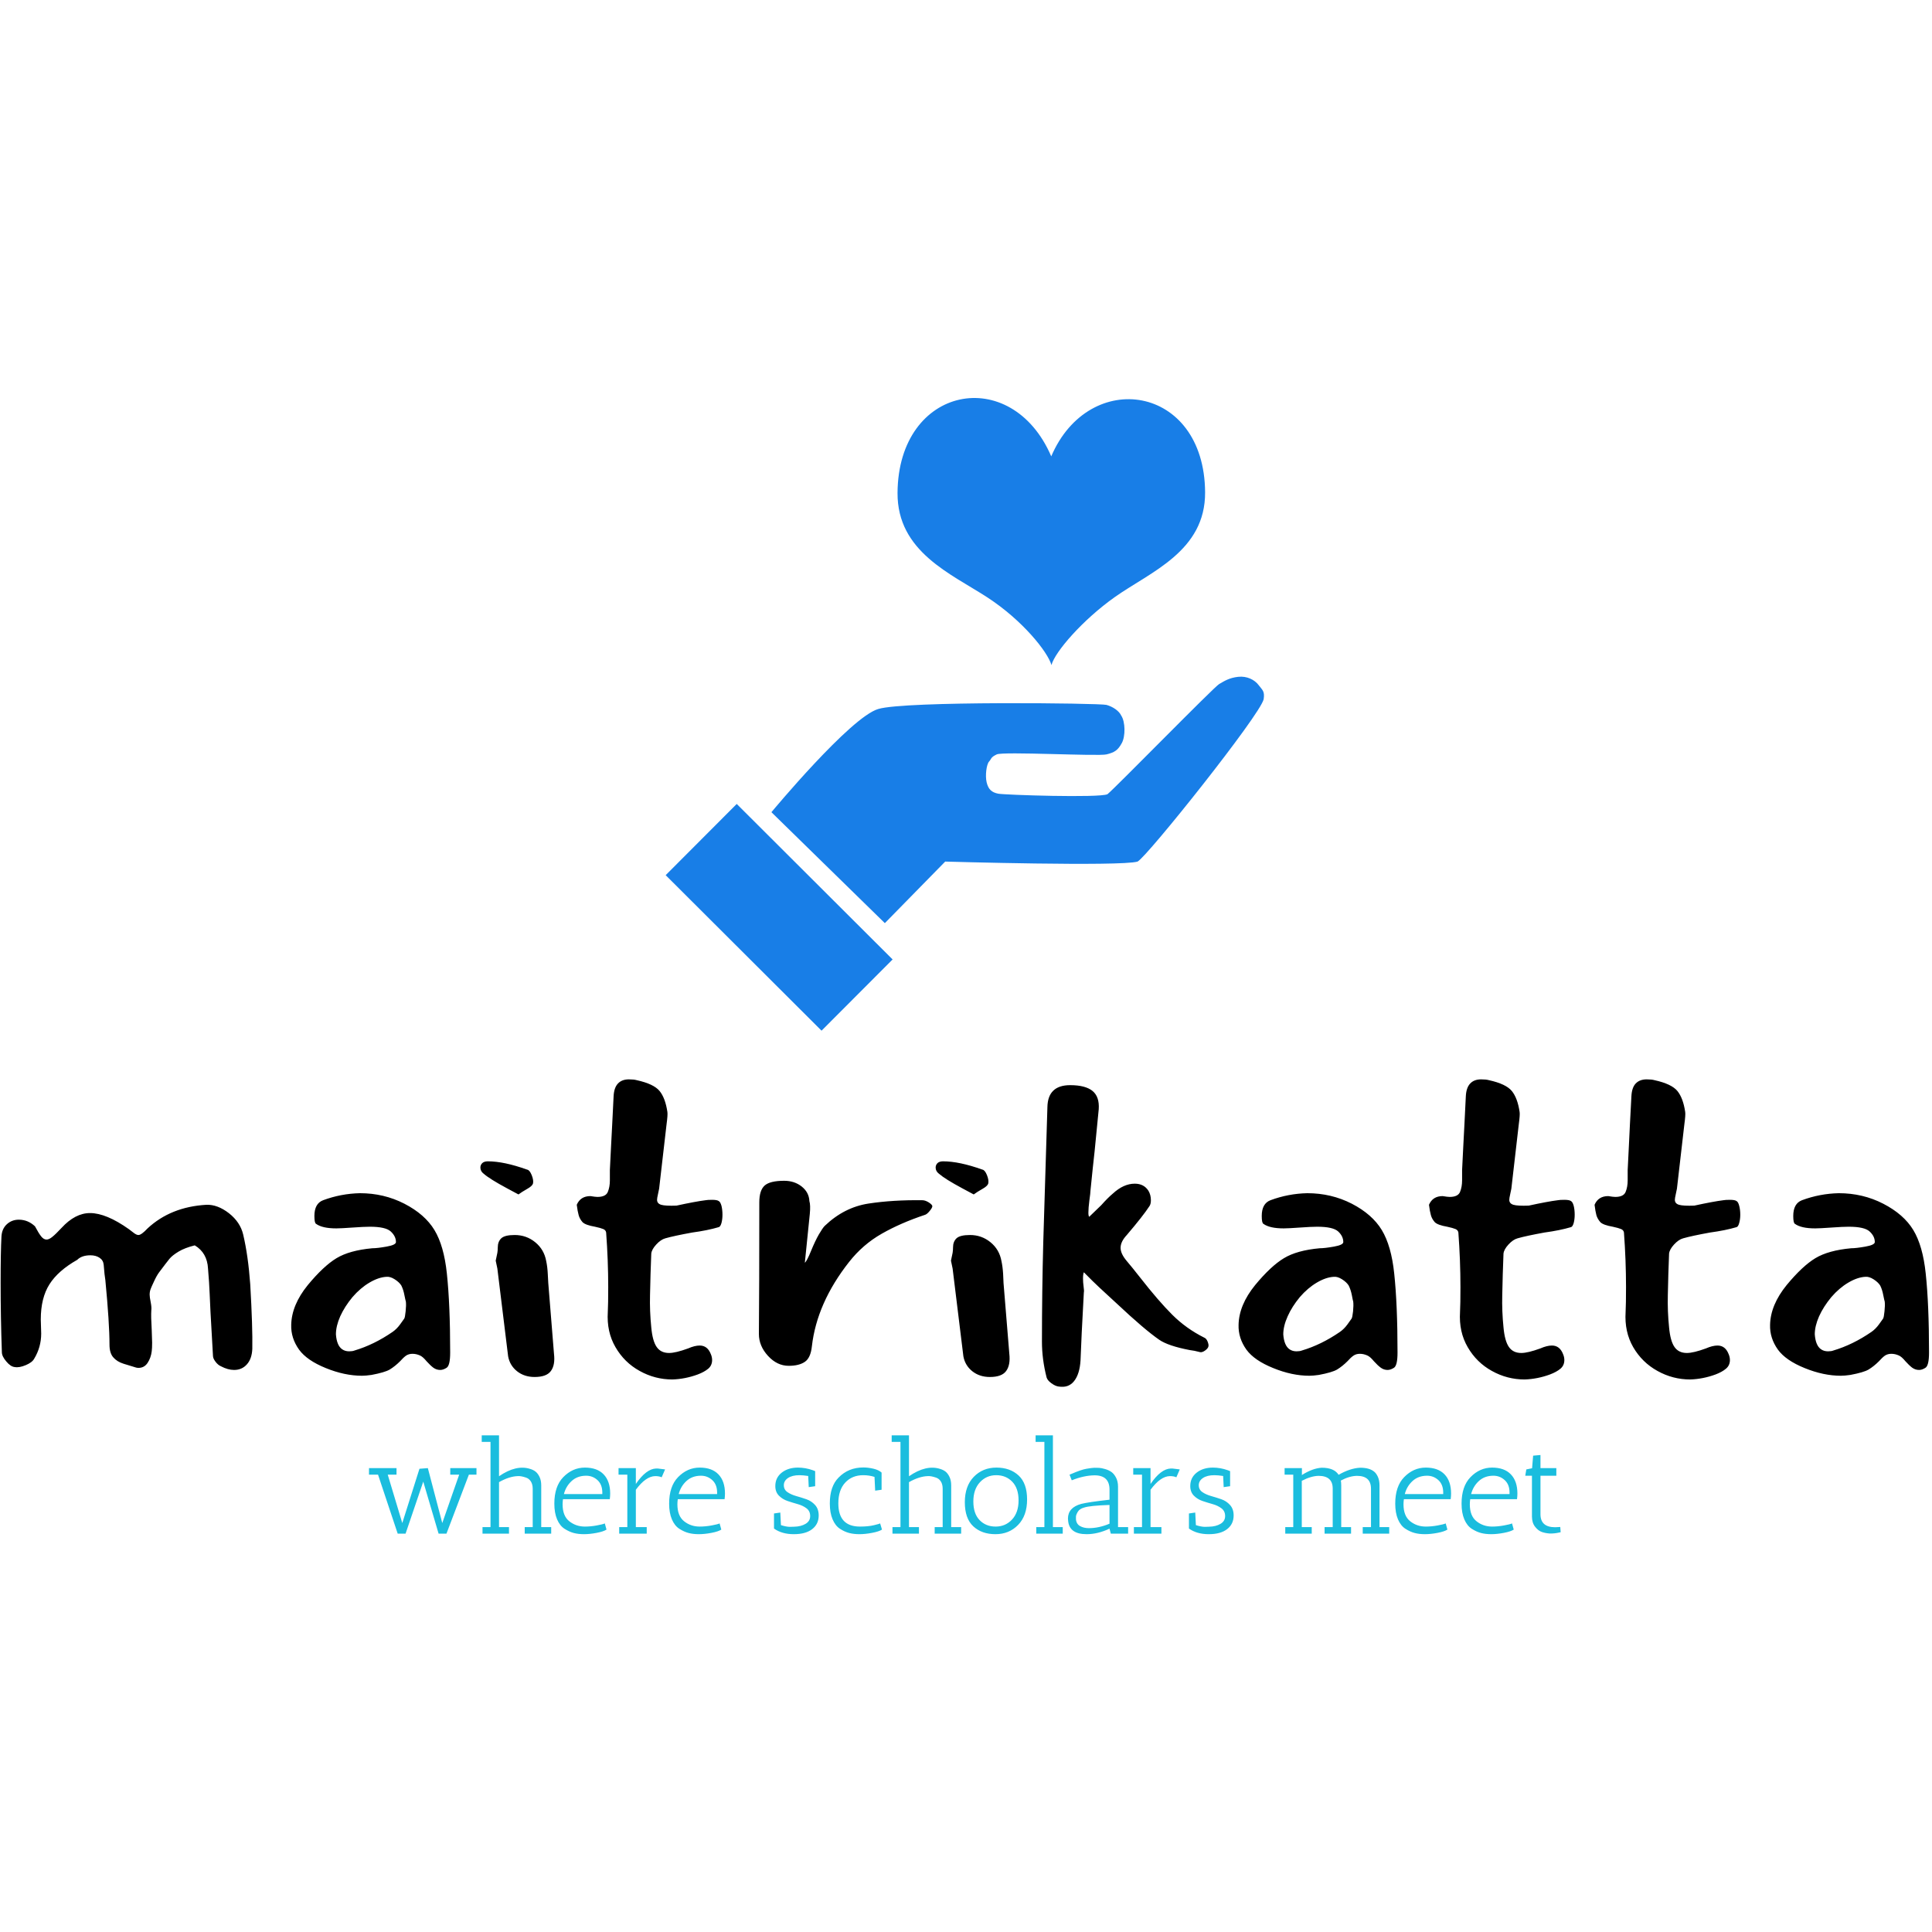 <svg  version="1.1"  width="80" height="80" viewBox="0 0 1000 588"><g transform="matrix(1,0,0,1,-0.606,0.044)"><svg viewBox="0 0 396 233" data-background-color="#ffffff" preserveAspectRatio="xMidYMid meet" height="588" width="1000" ><g id="tight-bounds" transform="matrix(1,0,0,1,0.24,-0.017)"><svg viewBox="0 0 395.52 233.035" height="233.035" width="395.52"><g><svg viewBox="0 0 395.52 233.035" height="233.035" width="395.52"><g><svg viewBox="0 0 395.52 233.035" height="233.035" width="395.52"><g><svg viewBox="0 0 395.52 233.035" height="233.035" width="395.52"><g transform="matrix(1,0,0,1,0,139.139)"><svg viewBox="0 0 395.52 93.896" height="93.896" width="395.52"><g><svg viewBox="0 0 395.52 93.896" height="93.896" width="395.52"><g><svg viewBox="0 0 395.52 64.249" height="64.249" width="395.52"><g transform="matrix(1,0,0,1,0,0)"><svg width="395.52" viewBox="2.5 -35.9 232.93 37.117" height="64.249" data-palette-color="#000000"><g class="undefined-text-0" data-fill-palette-color="primary" id="text-0"><path d="M27.55-13.05Q27.45-14.95 25.95-15.85L25.95-15.85Q24.75-15.55 24-15.1 23.25-14.65 22.9-14.23 22.55-13.8 21.65-12.6L21.65-12.6Q21.35-12.2 21.03-11.5 20.7-10.8 20.65-10.65L20.65-10.65Q20.5-10.3 20.5-9.9L20.5-9.9Q20.5-9.6 20.63-8.97 20.75-8.35 20.7-8L20.7-8Q20.65-7.25 20.75-5.65L20.75-5.65 20.8-4.1Q20.8-3.4 20.75-3.05L20.75-3.05Q20.65-2.25 20.25-1.65 19.85-1.05 19.15-1.05L19.15-1.05Q18.9-1.05 18.5-1.2L18.5-1.2Q18.15-1.3 17.35-1.55 16.55-1.8 16.1-2.33 15.65-2.85 15.65-3.85L15.65-3.85Q15.65-6.45 15.15-11.65L15.15-11.65Q15.05-12.2 14.95-13.5L14.95-13.5Q14.9-14.05 14.45-14.35 14-14.65 13.35-14.65L13.35-14.65Q12.3-14.65 11.75-14.1L11.75-14.1Q9.45-12.8 8.4-11.15 7.35-9.5 7.35-6.9L7.35-6.9 7.4-5.2Q7.4-3.55 6.55-2.15L6.55-2.15Q6.3-1.7 5.53-1.38 4.75-1.05 4.2-1.15L4.2-1.15Q3.7-1.2 3.18-1.83 2.65-2.45 2.65-2.95L2.65-2.95Q2.5-7.15 2.5-11.3L2.5-11.3Q2.5-15.05 2.6-16.9L2.6-16.9Q2.65-17.85 3.25-18.4 3.85-18.95 4.7-18.95L4.7-18.95Q5.8-18.95 6.65-18.15L6.65-18.15Q7.1-17.3 7.4-16.93 7.7-16.55 8.05-16.55L8.05-16.55Q8.35-16.55 8.75-16.88 9.15-17.2 9.85-17.95L9.85-17.95Q11.5-19.75 13.3-19.75L13.3-19.75Q15.25-19.75 18-17.8L18-17.8Q18.2-17.65 18.55-17.38 18.9-17.1 19.15-17.1L19.15-17.1Q19.5-17.1 20.25-17.9L20.25-17.9Q23.05-20.5 27.35-20.75L27.35-20.75Q28.7-20.8 30.08-19.73 31.45-18.65 31.8-17.15L31.8-17.15Q32.4-14.6 32.65-11.15L32.65-11.15Q32.95-5.95 32.9-3.35L32.9-3.35Q32.85-2.15 32.25-1.48 31.65-0.8 30.7-0.8L30.7-0.8Q29.95-0.8 29.1-1.25L29.1-1.25Q28.75-1.4 28.45-1.8 28.15-2.2 28.15-2.5L28.15-2.5 27.85-7.8Q27.8-8.65 27.75-9.98 27.7-11.3 27.55-13.05L27.55-13.05ZM53.15-2.55Q52.7-2.75 52.25-2.75L52.25-2.75Q51.8-2.75 51.47-2.53 51.15-2.3 50.75-1.85L50.75-1.85Q50.15-1.25 49.5-0.85L49.5-0.85Q48.9-0.5 47.3-0.2L47.3-0.2Q46.6-0.1 46.15-0.1L46.15-0.1Q44.05-0.1 41.77-1.03 39.5-1.95 38.55-3.25L38.55-3.25Q37.55-4.65 37.6-6.25L37.6-6.25Q37.65-8.65 39.6-11.05L39.6-11.05Q41.5-13.35 43.07-14.3 44.65-15.25 47.4-15.5L47.4-15.5Q48-15.5 49.12-15.7 50.25-15.9 50.25-16.25L50.25-16.25Q50.25-16.95 49.62-17.53 49-18.1 47.1-18.1L47.1-18.1Q46.4-18.1 45-18L45-18Q43.6-17.9 43.05-17.9L43.05-17.9Q41.35-17.9 40.6-18.45L40.6-18.45Q40.4-18.55 40.4-19.4L40.4-19.4Q40.4-20.9 41.45-21.3L41.45-21.3Q43.6-22.1 45.9-22.15L45.9-22.15Q48.8-22.15 51.27-20.88 53.75-19.6 54.9-17.7L54.9-17.7Q56.05-15.8 56.4-12.45L56.4-12.45Q56.8-8.7 56.8-2.9L56.8-2.9Q56.8-1.3 56.35-1.05L56.35-1.05Q55.95-0.8 55.6-0.8L55.6-0.8Q55.15-0.8 54.77-1.07 54.4-1.35 53.95-1.85L53.95-1.85Q53.5-2.4 53.15-2.55L53.15-2.55ZM45.25-3.15Q47.6-3.85 49.85-5.4L49.85-5.4Q50.35-5.75 50.75-6.3 51.15-6.85 51.25-7L51.25-7Q51.35-7.15 51.42-7.88 51.5-8.6 51.45-9.05L51.45-9.05Q51.4-9.2 51.27-9.85 51.15-10.5 50.9-11L50.9-11Q50.65-11.4 50.1-11.75 49.55-12.1 49.1-12.05L49.1-12.05Q48.15-12 47.05-11.35 45.95-10.7 45-9.6L45-9.6Q44.05-8.45 43.52-7.28 43-6.1 43-5.1L43-5.1Q43.1-3.75 43.75-3.3L43.75-3.3Q44.1-3.05 44.6-3.05L44.6-3.05Q45-3.05 45.25-3.15L45.25-3.15ZM66.8-23.3Q66.7-23 66.07-22.65 65.45-22.3 65.05-22L65.05-22 63.65-22.75Q61.6-23.85 60.85-24.5L60.85-24.5Q60.45-24.8 60.45-25.25L60.45-25.25Q60.45-25.55 60.67-25.78 60.9-26 61.35-26L61.35-26Q63.3-26 66.09-25L66.09-25Q66.4-24.95 66.65-24.33 66.9-23.7 66.8-23.3L66.8-23.3ZM62.3-14Q62.45-14.65 62.5-14.95 62.55-15.25 62.55-15.6L62.55-15.6Q62.55-16.3 62.97-16.7 63.4-17.1 64.59-17.1L64.59-17.1Q66-17.1 67.07-16.23 68.15-15.35 68.4-13.95L68.4-13.95Q68.55-13.25 68.59-12.4 68.65-11.55 68.65-11.3L68.65-11.3 69.34-2.75Q69.5-1.4 68.97-0.68 68.45 0.05 67 0.05L67 0.05Q65.75 0.05 64.87-0.65 64-1.35 63.8-2.45L63.8-2.45 62.5-13.05 62.3-14ZM72.79-18.65Q72.44-19.05 72.32-19.5 72.19-19.95 72.09-20.75L72.09-20.75Q72.54-21.8 73.74-21.8L73.74-21.8Q74.34-21.7 74.59-21.7L74.59-21.7Q75.59-21.7 75.84-22.3 76.09-22.9 76.09-23.7 76.09-24.5 76.09-24.95L76.09-24.95 76.24-27.95Q76.29-28.95 76.37-30.43 76.44-31.9 76.54-33.85L76.54-33.85Q76.59-34.9 77.07-35.4 77.54-35.9 78.39-35.9L78.39-35.9Q78.99-35.9 79.34-35.8L79.34-35.8Q81.39-35.35 82.09-34.5 82.79-33.65 83.04-31.95L83.04-31.95Q83.09-31.6 82.94-30.5L82.94-30.5 82.04-22.7Q81.99-22.4 81.89-21.98 81.79-21.55 81.79-21.35L81.79-21.35Q81.79-20.9 82.29-20.75 82.79-20.6 84.14-20.65L84.14-20.65Q86.44-21.15 87.64-21.3L87.64-21.3Q87.89-21.35 88.44-21.35L88.44-21.35Q89.04-21.35 89.24-21.2L89.24-21.2Q89.44-21.1 89.57-20.63 89.69-20.15 89.69-19.55L89.69-19.55Q89.69-19 89.57-18.55 89.44-18.1 89.24-18.05L89.24-18.05Q87.89-17.65 86.04-17.4L86.04-17.4Q83.84-17 82.79-16.7L82.79-16.7Q82.24-16.55 81.69-15.95 81.14-15.35 81.09-14.85L81.09-14.85Q80.99-12.4 80.94-9.85L80.94-9.85Q80.89-7.9 81.09-5.95L81.09-5.95Q81.24-4.3 81.74-3.58 82.24-2.85 83.24-2.85L83.24-2.85Q84.04-2.85 85.54-3.4L85.54-3.4Q86.34-3.75 86.94-3.75L86.94-3.75Q87.89-3.75 88.29-2.7L88.29-2.7Q88.44-2.35 88.44-2L88.44-2Q88.44-1.35 87.97-0.95 87.49-0.55 86.69-0.25L86.69-0.25Q85.19 0.3 83.64 0.35L83.64 0.35Q81.54 0.35 79.69-0.68 77.84-1.7 76.77-3.55 75.69-5.4 75.84-7.8L75.84-7.8Q75.89-8.75 75.89-10.8L75.89-10.8Q75.89-14.05 75.64-17.4L75.64-17.4Q75.59-17.7 75.29-17.82 74.99-17.95 74.29-18.1L74.29-18.1Q73.14-18.3 72.79-18.65L72.79-18.65ZM100.19-21.2Q100.34-20.7 100.24-19.65L100.24-19.65 99.64-13.75Q99.89-13.95 100.39-15.18 100.89-16.4 101.34-17.18 101.79-17.95 102.04-18.2L102.04-18.2Q104.39-20.45 107.34-20.9 110.29-21.35 113.84-21.3L113.84-21.3Q114.19-21.3 114.62-21.03 115.04-20.75 115.04-20.58 115.04-20.4 114.74-20.03 114.44-19.65 114.19-19.55L114.19-19.55Q111.19-18.55 108.92-17.25 106.64-15.95 104.99-13.85L104.99-13.85Q101.09-8.9 100.49-3.65L100.49-3.65Q100.34-2.25 99.64-1.78 98.94-1.3 97.69-1.3L97.69-1.3Q96.29-1.3 95.19-2.5 94.09-3.7 94.09-5.15L94.09-5.15Q94.14-10.45 94.14-21.05L94.14-21.05Q94.14-22.5 94.79-23.08 95.44-23.65 97.14-23.65L97.14-23.65Q98.39-23.65 99.27-22.95 100.14-22.25 100.19-21.2L100.19-21.2ZM121.79-23.3Q121.69-23 121.06-22.65 120.44-22.3 120.04-22L120.04-22 118.64-22.75Q116.59-23.85 115.84-24.5L115.84-24.5Q115.44-24.8 115.44-25.25L115.44-25.25Q115.44-25.55 115.66-25.78 115.89-26 116.34-26L116.34-26Q118.29-26 121.09-25L121.09-25Q121.39-24.95 121.64-24.33 121.89-23.7 121.79-23.3L121.79-23.3ZM117.29-14Q117.44-14.65 117.49-14.95 117.54-15.25 117.54-15.6L117.54-15.6Q117.54-16.3 117.96-16.7 118.39-17.1 119.59-17.1L119.59-17.1Q120.99-17.1 122.06-16.23 123.14-15.35 123.39-13.95L123.39-13.95Q123.54-13.25 123.59-12.4 123.64-11.55 123.64-11.3L123.64-11.3 124.34-2.75Q124.49-1.4 123.96-0.68 123.44 0.05 121.99 0.05L121.99 0.05Q120.74 0.05 119.86-0.65 118.99-1.35 118.79-2.45L118.79-2.45 117.49-13.05 117.29-14ZM134.14-22.45Q134.14-22.2 134.01-21.28 133.89-20.35 133.89-19.8L133.89-19.8Q133.89-19.4 133.99-19.3L133.99-19.3 135.44-20.7Q136.24-21.6 136.84-22.1L136.84-22.1Q138.14-23.3 139.49-23.3L139.49-23.3Q140.59-23.3 141.14-22.45L141.14-22.45Q141.44-21.95 141.44-21.3L141.44-21.3Q141.44-20.8 141.24-20.55L141.24-20.55Q140.49-19.4 138.53-17.1L138.53-17.1Q137.78-16.3 137.78-15.55L137.78-15.55Q137.78-14.85 138.49-14L138.49-14Q139.09-13.3 140.19-11.9L140.19-11.9Q142.34-9.15 144.01-7.48 145.69-5.8 147.89-4.7L147.89-4.7Q148.14-4.6 148.29-4.23 148.44-3.85 148.39-3.65L148.39-3.65Q148.34-3.4 147.99-3.15 147.64-2.9 147.39-2.95L147.39-2.95Q146.64-3.15 146.14-3.2L146.14-3.2Q143.53-3.7 142.44-4.45L142.44-4.45Q140.64-5.7 137.34-8.8L137.34-8.8Q135.34-10.65 135.28-10.7L135.28-10.7 134.39-11.55Q133.34-12.6 133.34-12.6L133.34-12.6Q133.24-12.35 133.24-11.85L133.24-11.85Q133.24-11.4 133.31-10.88 133.39-10.35 133.34-10.15L133.34-10.15Q133.03-4.55 132.94-1.95L132.94-1.95Q132.84-0.3 132.16 0.55 131.49 1.4 130.28 1.2L130.28 1.2Q129.89 1.15 129.41 0.8 128.94 0.45 128.84 0.1L128.84 0.1Q128.28-2.1 128.28-4.2L128.28-4.2Q128.28-10.25 128.44-16.25L128.44-16.25 128.94-32.55Q128.99-35.2 131.69-35.2L131.69-35.2Q133.53-35.2 134.39-34.5 135.24-33.8 135.14-32.3L135.14-32.3 134.64-27.2Q134.44-25.45 134.14-22.45L134.14-22.45ZM167.58-2.55Q167.13-2.75 166.68-2.75L166.68-2.75Q166.23-2.75 165.91-2.53 165.58-2.3 165.18-1.85L165.18-1.85Q164.58-1.25 163.93-0.85L163.93-0.85Q163.33-0.5 161.73-0.2L161.73-0.2Q161.03-0.1 160.58-0.1L160.58-0.1Q158.48-0.1 156.21-1.03 153.93-1.95 152.98-3.25L152.98-3.25Q151.98-4.65 152.03-6.25L152.03-6.25Q152.08-8.65 154.03-11.05L154.03-11.05Q155.93-13.35 157.51-14.3 159.08-15.25 161.83-15.5L161.83-15.5Q162.43-15.5 163.56-15.7 164.68-15.9 164.68-16.25L164.68-16.25Q164.68-16.95 164.06-17.53 163.43-18.1 161.53-18.1L161.53-18.1Q160.83-18.1 159.43-18L159.43-18Q158.03-17.9 157.48-17.9L157.48-17.9Q155.78-17.9 155.03-18.45L155.03-18.45Q154.83-18.55 154.83-19.4L154.83-19.4Q154.83-20.9 155.88-21.3L155.88-21.3Q158.03-22.1 160.33-22.15L160.33-22.15Q163.23-22.15 165.71-20.88 168.18-19.6 169.33-17.7L169.33-17.7Q170.48-15.8 170.83-12.45L170.83-12.45Q171.23-8.7 171.23-2.9L171.23-2.9Q171.23-1.3 170.78-1.05L170.78-1.05Q170.38-0.8 170.03-0.8L170.03-0.8Q169.58-0.8 169.21-1.07 168.83-1.35 168.38-1.85L168.38-1.85Q167.93-2.4 167.58-2.55L167.58-2.55ZM159.68-3.15Q162.03-3.85 164.28-5.4L164.28-5.4Q164.78-5.75 165.18-6.3 165.58-6.85 165.68-7L165.68-7Q165.78-7.15 165.86-7.88 165.93-8.6 165.88-9.05L165.88-9.05Q165.83-9.2 165.71-9.85 165.58-10.5 165.33-11L165.33-11Q165.08-11.4 164.53-11.75 163.98-12.1 163.53-12.05L163.53-12.05Q162.58-12 161.48-11.35 160.38-10.7 159.43-9.6L159.43-9.6Q158.48-8.45 157.96-7.28 157.43-6.1 157.43-5.1L157.43-5.1Q157.53-3.75 158.18-3.3L158.18-3.3Q158.53-3.05 159.03-3.05L159.03-3.05Q159.43-3.05 159.68-3.15L159.68-3.15ZM175.73-18.65Q175.38-19.05 175.26-19.5 175.13-19.95 175.03-20.75L175.03-20.75Q175.48-21.8 176.68-21.8L176.68-21.8Q177.28-21.7 177.53-21.7L177.53-21.7Q178.53-21.7 178.78-22.3 179.03-22.9 179.03-23.7 179.03-24.5 179.03-24.95L179.03-24.95 179.18-27.95Q179.23-28.95 179.31-30.43 179.38-31.9 179.48-33.85L179.48-33.85Q179.53-34.9 180.01-35.4 180.48-35.9 181.33-35.9L181.33-35.9Q181.93-35.9 182.28-35.8L182.28-35.8Q184.33-35.35 185.03-34.5 185.73-33.65 185.98-31.95L185.98-31.95Q186.03-31.6 185.88-30.5L185.88-30.5 184.98-22.7Q184.93-22.4 184.83-21.98 184.73-21.55 184.73-21.35L184.73-21.35Q184.73-20.9 185.23-20.75 185.73-20.6 187.08-20.65L187.08-20.65Q189.38-21.15 190.58-21.3L190.58-21.3Q190.83-21.35 191.38-21.35L191.38-21.35Q191.98-21.35 192.18-21.2L192.18-21.2Q192.38-21.1 192.51-20.63 192.63-20.15 192.63-19.55L192.63-19.55Q192.63-19 192.51-18.55 192.38-18.1 192.18-18.05L192.18-18.05Q190.83-17.65 188.98-17.4L188.98-17.4Q186.78-17 185.73-16.7L185.73-16.7Q185.18-16.55 184.63-15.95 184.08-15.35 184.03-14.85L184.03-14.85Q183.93-12.4 183.88-9.85L183.88-9.85Q183.83-7.9 184.03-5.95L184.03-5.95Q184.18-4.3 184.68-3.58 185.18-2.85 186.18-2.85L186.18-2.85Q186.98-2.85 188.48-3.4L188.48-3.4Q189.28-3.75 189.88-3.75L189.88-3.75Q190.83-3.75 191.23-2.7L191.23-2.7Q191.38-2.35 191.38-2L191.38-2Q191.38-1.35 190.91-0.95 190.43-0.55 189.63-0.25L189.63-0.25Q188.13 0.3 186.58 0.35L186.58 0.35Q184.48 0.35 182.63-0.68 180.78-1.7 179.71-3.55 178.63-5.4 178.78-7.8L178.78-7.8Q178.83-8.75 178.83-10.8L178.83-10.8Q178.83-14.05 178.58-17.4L178.58-17.4Q178.53-17.7 178.23-17.82 177.93-17.95 177.23-18.1L177.23-18.1Q176.08-18.3 175.73-18.65L175.73-18.65ZM195.73-18.65Q195.38-19.05 195.25-19.5 195.13-19.95 195.03-20.75L195.03-20.75Q195.48-21.8 196.68-21.8L196.68-21.8Q197.28-21.7 197.53-21.7L197.53-21.7Q198.53-21.7 198.78-22.3 199.03-22.9 199.03-23.7 199.03-24.5 199.03-24.95L199.03-24.95 199.18-27.95Q199.23-28.95 199.3-30.43 199.38-31.9 199.48-33.85L199.48-33.85Q199.53-34.9 200-35.4 200.48-35.9 201.33-35.9L201.33-35.9Q201.93-35.9 202.28-35.8L202.28-35.8Q204.33-35.35 205.03-34.5 205.73-33.65 205.98-31.95L205.98-31.95Q206.03-31.6 205.88-30.5L205.88-30.5 204.98-22.7Q204.93-22.4 204.83-21.98 204.73-21.55 204.73-21.35L204.73-21.35Q204.73-20.9 205.23-20.75 205.73-20.6 207.08-20.65L207.08-20.65Q209.38-21.15 210.58-21.3L210.58-21.3Q210.83-21.35 211.38-21.35L211.38-21.35Q211.98-21.35 212.18-21.2L212.18-21.2Q212.38-21.1 212.5-20.63 212.63-20.15 212.63-19.55L212.63-19.55Q212.63-19 212.5-18.55 212.38-18.1 212.18-18.05L212.18-18.05Q210.83-17.65 208.98-17.4L208.98-17.4Q206.78-17 205.73-16.7L205.73-16.7Q205.18-16.55 204.63-15.95 204.08-15.35 204.03-14.85L204.03-14.85Q203.93-12.4 203.88-9.85L203.88-9.85Q203.83-7.9 204.03-5.95L204.03-5.95Q204.18-4.3 204.68-3.58 205.18-2.85 206.18-2.85L206.18-2.85Q206.98-2.85 208.48-3.4L208.48-3.4Q209.28-3.75 209.88-3.75L209.88-3.75Q210.83-3.75 211.23-2.7L211.23-2.7Q211.38-2.35 211.38-2L211.38-2Q211.38-1.35 210.9-0.95 210.43-0.55 209.63-0.25L209.63-0.25Q208.13 0.3 206.58 0.35L206.58 0.35Q204.48 0.35 202.63-0.68 200.78-1.7 199.7-3.55 198.63-5.4 198.78-7.8L198.78-7.8Q198.83-8.75 198.83-10.8L198.83-10.8Q198.83-14.05 198.58-17.4L198.58-17.4Q198.53-17.7 198.23-17.82 197.93-17.95 197.23-18.1L197.23-18.1Q196.08-18.3 195.73-18.65L195.73-18.65ZM231.78-2.55Q231.33-2.75 230.88-2.75L230.88-2.75Q230.43-2.75 230.1-2.53 229.78-2.3 229.38-1.85L229.38-1.85Q228.78-1.25 228.13-0.85L228.13-0.85Q227.53-0.5 225.93-0.2L225.93-0.2Q225.23-0.1 224.78-0.1L224.78-0.1Q222.68-0.1 220.4-1.03 218.13-1.95 217.18-3.25L217.18-3.25Q216.18-4.65 216.23-6.25L216.23-6.25Q216.28-8.65 218.23-11.05L218.23-11.05Q220.13-13.35 221.7-14.3 223.28-15.25 226.03-15.5L226.03-15.5Q226.63-15.5 227.75-15.7 228.88-15.9 228.88-16.25L228.88-16.25Q228.88-16.95 228.25-17.53 227.63-18.1 225.73-18.1L225.73-18.1Q225.03-18.1 223.63-18L223.63-18Q222.23-17.9 221.68-17.9L221.68-17.9Q219.98-17.9 219.23-18.45L219.23-18.45Q219.03-18.55 219.03-19.4L219.03-19.4Q219.03-20.9 220.08-21.3L220.08-21.3Q222.23-22.1 224.53-22.15L224.53-22.15Q227.43-22.15 229.9-20.88 232.38-19.6 233.53-17.7L233.53-17.7Q234.68-15.8 235.03-12.45L235.03-12.45Q235.43-8.7 235.43-2.9L235.43-2.9Q235.43-1.3 234.98-1.05L234.98-1.05Q234.58-0.8 234.23-0.8L234.23-0.8Q233.78-0.8 233.4-1.07 233.03-1.35 232.58-1.85L232.58-1.85Q232.13-2.4 231.78-2.55L231.78-2.55ZM223.88-3.15Q226.23-3.85 228.48-5.4L228.48-5.4Q228.98-5.75 229.38-6.3 229.78-6.85 229.88-7L229.88-7Q229.98-7.15 230.05-7.88 230.13-8.6 230.08-9.05L230.08-9.05Q230.03-9.2 229.9-9.85 229.78-10.5 229.53-11L229.53-11Q229.28-11.4 228.73-11.75 228.18-12.1 227.73-12.05L227.73-12.05Q226.78-12 225.68-11.35 224.58-10.7 223.63-9.6L223.63-9.6Q222.68-8.45 222.15-7.28 221.63-6.1 221.63-5.1L221.63-5.1Q221.73-3.75 222.38-3.3L222.38-3.3Q222.73-3.05 223.23-3.05L223.23-3.05Q223.63-3.05 223.88-3.15L223.88-3.15Z" fill="#000000" data-fill-palette-color="primary"></path></g></svg></g></svg></g><g transform="matrix(1,0,0,1,75.544,73.625)"><svg viewBox="0 0 244.431 20.271" height="20.271" width="244.431"><g transform="matrix(1,0,0,1,0,0)"><svg width="244.431" viewBox="2 -37.5 454.56 37.7" height="20.271" data-palette-color="#1abdde"><path d="M5.45-22.5L2-22.5 2-25 12.5-25 12.5-22.5 9.15-22.5 14.7-4.05 21.25-24.75 24.45-25 29.95-4.05 36.4-22.5 33-22.5 33-25 43-25 43-22.5 40.1-22.5 31.55 0 28.55 0 22.7-19.85 15.95 0 12.95 0 5.45-22.5ZM71.5 0L61.4 0 61.4-2.5 64.45-2.5 64.45-17.1Q64.45-18.85 63.72-19.95 63-21.05 61.85-21.4L61.85-21.4Q59.95-22.05 58.75-21.95L58.75-21.95Q55.5-21.85 51.6-19.65L51.6-19.65 51.6-2.5 55.4-2.5 55.4 0 45.3 0 45.3-2.5 48.35-2.5 48.35-35 45-35 45-37.5 51.6-37.5 51.6-21.9Q58.15-26.4 63.45-24.7L63.45-24.7Q64.65-24.35 65.52-23.68 66.4-23 67.05-21.65 67.7-20.3 67.7-18.4L67.7-18.4 67.7-2.5 71.5-2.5 71.5 0ZM75.85-11.2L75.85-11.2Q75.85-6.75 78.4-4.73 80.95-2.7 84.35-2.7L84.35-2.7Q86.55-2.7 88.87-3.13 91.2-3.55 91.95-3.9L91.95-3.9 92.6-1.55Q91.45-0.8 88.82-0.3 86.2 0.2 84.02 0.2 81.85 0.2 80.12-0.25 78.4-0.7 76.6-1.85 74.8-3 73.75-5.45 72.7-7.9 72.7-11.45L72.7-11.45Q72.7-18.05 76.1-21.55L76.1-21.55Q79.65-25.2 84.35-25.2 89.05-25.2 91.52-22.6 94-20 94-15.3L94-15.3Q94-14.3 93.85-13.15L93.85-13.15 76-13.15Q75.85-12.1 75.85-11.2ZM91-15.65L91-15.65Q91-18.75 89.15-20.43 87.3-22.1 84.85-22.1L84.85-22.1Q81.5-22.1 79.3-20.08 77.1-18.05 76.35-15.1L76.35-15.1 91-15.1Q91-15.4 91-15.65ZM103.79-16.75L103.79-2.5 107.94-2.5 107.94 0 97.44 0 97.44-2.5 100.54-2.5 100.54-22.5 97.19-22.5 97.19-25 103.79-25 103.79-18.95Q107.74-24.75 111.54-24.85L111.54-24.85Q111.84-24.85 112.14-24.85L112.14-24.85 114.94-24.5 113.64-21.5Q112.69-21.95 111.19-21.95L111.19-21.95Q107.59-21.9 103.79-16.75L103.79-16.75ZM119.64-11.2L119.64-11.2Q119.64-6.75 122.19-4.73 124.74-2.7 128.14-2.7L128.14-2.7Q130.34-2.7 132.67-3.13 134.99-3.55 135.74-3.9L135.74-3.9 136.39-1.55Q135.24-0.8 132.62-0.3 129.99 0.2 127.82 0.2 125.64 0.2 123.92-0.25 122.19-0.7 120.39-1.85 118.59-3 117.54-5.45 116.49-7.9 116.49-11.45L116.49-11.45Q116.49-18.05 119.89-21.55L119.89-21.55Q123.44-25.2 128.14-25.2 132.84-25.2 135.31-22.6 137.79-20 137.79-15.3L137.79-15.3Q137.79-14.3 137.64-13.15L137.64-13.15 119.79-13.15Q119.64-12.1 119.64-11.2ZM134.79-15.65L134.79-15.65Q134.79-18.75 132.94-20.43 131.09-22.1 128.64-22.1L128.64-22.1Q125.29-22.1 123.09-20.08 120.89-18.05 120.14-15.1L120.14-15.1 134.79-15.1Q134.79-15.4 134.79-15.65ZM158.89-8.05L159.14-3.25Q161.24-2.6 162.51-2.6 163.79-2.6 164.19-2.65L164.19-2.65Q166.79-2.7 168.54-3.75 170.29-4.8 170.29-6.7 170.29-8.6 168.91-9.65 167.54-10.7 165.59-11.25 163.64-11.8 161.69-12.45 159.74-13.1 158.36-14.5 156.99-15.9 156.99-18.15L156.99-18.15Q156.99-21.35 159.44-23.28 161.89-25.2 165.64-25.2L165.64-25.2Q168.44-25.2 171.29-24.2L171.29-24.2 172.19-23.85 172.19-18.1 169.74-17.75 169.54-22Q167.54-22.3 166.19-22.3L166.19-22.3Q163.44-22.3 161.84-21.23 160.24-20.15 160.24-18.48 160.24-16.8 161.61-15.85 162.99-14.9 164.94-14.35 166.89-13.8 168.84-13.13 170.79-12.45 172.16-10.93 173.54-9.4 173.54-6.95L173.54-6.95Q173.54-3.65 171.06-1.73 168.59 0.2 164.04 0.2 159.49 0.2 156.49-1.95L156.49-1.95 156.49-7.7 158.89-8.05ZM190.53-22.3L190.53-22.3Q186.28-22.3 183.66-19.48 181.03-16.65 181.03-11.55L181.03-11.55Q181.03-2.7 189.28-2.7L189.28-2.7Q192.48-2.7 194.63-3.23 196.78-3.75 196.98-3.9L196.98-3.9 197.68-1.55Q196.53-0.8 193.88-0.3 191.23 0.2 189.08 0.2 186.93 0.2 185.18-0.25 183.43-0.7 181.66-1.85 179.88-3 178.83-5.48 177.78-7.95 177.78-11.5L177.78-11.5Q177.78-18.05 181.13-21.4L181.13-21.4Q184.88-25.25 190.58-25.25L190.58-25.25Q192.38-25.25 194.41-24.78 196.43-24.3 197.53-23.3L197.53-23.3 197.53-16.75 195.08-16.4 194.83-21.65Q192.78-22.3 190.53-22.3ZM227.88 0L217.78 0 217.78-2.5 220.83-2.5 220.83-17.1Q220.83-18.85 220.11-19.95 219.38-21.05 218.23-21.4L218.23-21.4Q216.33-22.05 215.13-21.95L215.13-21.95Q211.88-21.85 207.98-19.65L207.98-19.65 207.98-2.5 211.78-2.5 211.78 0 201.68 0 201.68-2.5 204.73-2.5 204.73-35 201.38-35 201.38-37.5 207.98-37.5 207.98-21.9Q214.53-26.4 219.83-24.7L219.83-24.7Q221.03-24.35 221.91-23.68 222.78-23 223.43-21.65 224.08-20.3 224.08-18.4L224.08-18.4 224.08-2.5 227.88-2.5 227.88 0ZM240.95 0.2Q235.73 0.2 232.5-2.8 229.28-5.8 229.28-11.98 229.28-18.15 232.7-21.68 236.13-25.2 241.33-25.2 246.53-25.2 249.78-22.2 253.03-19.2 253.03-13.03 253.03-6.85 249.6-3.33 246.18 0.2 240.95 0.2ZM241.25-22.3Q237.53-22.3 235.03-19.6 232.53-16.9 232.53-12.28 232.53-7.65 234.9-5.18 237.28-2.7 241.03-2.7 244.78-2.7 247.28-5.38 249.78-8.05 249.78-12.68 249.78-17.3 247.38-19.8 244.98-22.3 241.25-22.3ZM259.63-35L256.28-35 256.28-37.5 262.88-37.5 262.88-2.5 266.63-2.5 266.63 0 256.53 0 256.53-2.5 259.63-2.5 259.63-35ZM275.72 0.2L275.72 0.2Q269.07 0.2 268.67-5.05L268.67-5.05Q268.62-5.4 268.62-5.75L268.62-5.75Q268.62-9.95 273.67-11.35L273.67-11.35Q276.47-12.05 284.47-12.95L284.47-12.95 284.47-16.8Q284.47-22.25 278.77-22.25L278.77-22.25Q274.67-22.2 270.07-20.35L270.07-20.35 269.22-22.5 269.72-22.7Q273.62-24.4 275.67-24.75 277.72-25.1 278.67-25.13 279.62-25.15 280.5-25.1 281.37-25.05 282.77-24.65 284.17-24.25 285.2-23.53 286.22-22.8 286.97-21.35 287.72-19.9 287.72-17.9L287.72-17.9 287.72-2.5 291.57-2.5 291.57 0 284.97 0 284.47-1.9Q279.97 0.2 275.72 0.2ZM276.62-2.1L276.62-2.1Q280.42-2.1 284.47-3.8L284.47-3.8 284.47-10.95Q276.97-10.7 274.77-9.95L274.77-9.95Q273.07-9.5 272.37-8.33 271.67-7.15 271.67-6.45 271.67-5.75 271.67-5.5L271.67-5.5Q271.82-3.7 273.22-2.9 274.62-2.1 276.62-2.1ZM300.12-16.75L300.12-2.5 304.27-2.5 304.27 0 293.77 0 293.77-2.5 296.87-2.5 296.87-22.5 293.52-22.5 293.52-25 300.12-25 300.12-18.95Q304.07-24.75 307.87-24.85L307.87-24.85Q308.17-24.85 308.47-24.85L308.47-24.85 311.27-24.5 309.97-21.5Q309.02-21.95 307.52-21.95L307.52-21.95Q303.92-21.9 300.12-16.75L300.12-16.75ZM317.17-8.05L317.42-3.25Q319.52-2.6 320.79-2.6 322.07-2.6 322.47-2.65L322.47-2.65Q325.07-2.7 326.82-3.75 328.57-4.8 328.57-6.7 328.57-8.6 327.19-9.65 325.82-10.7 323.87-11.25 321.92-11.8 319.97-12.45 318.02-13.1 316.64-14.5 315.27-15.9 315.27-18.15L315.27-18.15Q315.27-21.35 317.72-23.28 320.17-25.2 323.92-25.2L323.92-25.2Q326.72-25.2 329.57-24.2L329.57-24.2 330.47-23.85 330.47-18.1 328.02-17.75 327.82-22Q325.82-22.3 324.47-22.3L324.47-22.3Q321.72-22.3 320.12-21.23 318.52-20.15 318.52-18.48 318.52-16.8 319.89-15.85 321.27-14.9 323.22-14.35 325.17-13.8 327.12-13.13 329.07-12.45 330.44-10.93 331.82-9.4 331.82-6.95L331.82-6.95Q331.82-3.65 329.34-1.73 326.87 0.2 322.32 0.2 317.77 0.2 314.77-1.95L314.77-1.95 314.77-7.7 317.17-8.05ZM376.61 0L366.51 0 366.51-2.5 369.61-2.5 369.61-17.2Q369.61-22.05 364.21-22.05L364.21-22.05Q361.36-22 357.81-20.15L357.81-20.15 357.81-2.5 361.61-2.5 361.61 0 351.51 0 351.51-2.5 354.56-2.5 354.56-22.5 351.26-22.5 351.26-25 357.86-25 357.86-22.5 357.81-22.5 357.81-22.35Q361.96-24.95 365.41-25.15L365.41-25.15Q370.16-25.15 371.86-22.45L371.86-22.45Q376.21-24.95 380.06-25.15L380.06-25.15Q383.56-25.15 385.36-23.7L385.36-23.7Q386.21-23.05 386.84-21.68 387.46-20.3 387.46-18.4L387.46-18.4 387.46-2.5 391.16-2.5 391.16 0 381.06 0 381.06-2.5 384.21-2.5 384.21-17.15Q384.21-22.05 378.86-22.05L378.86-22.05Q375.96-22 372.71-20.25L372.71-20.25Q372.86-19.4 372.86-18.4L372.86-18.4 372.86-2.5 376.61-2.5 376.61 0ZM396.61-11.2L396.61-11.2Q396.61-6.75 399.16-4.73 401.71-2.7 405.11-2.7L405.11-2.7Q407.31-2.7 409.64-3.13 411.96-3.55 412.71-3.9L412.71-3.9 413.36-1.55Q412.21-0.8 409.59-0.3 406.96 0.2 404.79 0.2 402.61 0.2 400.89-0.25 399.16-0.7 397.36-1.85 395.56-3 394.51-5.45 393.46-7.9 393.46-11.45L393.46-11.45Q393.46-18.05 396.86-21.55L396.86-21.55Q400.41-25.2 405.11-25.2 409.81-25.2 412.29-22.6 414.76-20 414.76-15.3L414.76-15.3Q414.76-14.3 414.61-13.15L414.61-13.15 396.76-13.15Q396.61-12.1 396.61-11.2ZM411.76-15.65L411.76-15.65Q411.76-18.75 409.91-20.43 408.06-22.1 405.61-22.1L405.61-22.1Q402.26-22.1 400.06-20.08 397.86-18.05 397.11-15.1L397.11-15.1 411.76-15.1Q411.76-15.4 411.76-15.65ZM421.91-11.2L421.91-11.2Q421.91-6.75 424.46-4.73 427.01-2.7 430.41-2.7L430.41-2.7Q432.61-2.7 434.93-3.13 437.26-3.55 438.01-3.9L438.01-3.9 438.66-1.55Q437.51-0.8 434.88-0.3 432.26 0.2 430.08 0.2 427.91 0.2 426.18-0.25 424.46-0.7 422.66-1.85 420.86-3 419.81-5.45 418.76-7.9 418.76-11.45L418.76-11.45Q418.76-18.05 422.16-21.55L422.16-21.55Q425.71-25.2 430.41-25.2 435.11-25.2 437.58-22.6 440.06-20 440.06-15.3L440.06-15.3Q440.06-14.3 439.91-13.15L439.91-13.15 422.06-13.15Q421.91-12.1 421.91-11.2ZM437.06-15.65L437.06-15.65Q437.06-18.75 435.21-20.43 433.36-22.1 430.91-22.1L430.91-22.1Q427.56-22.1 425.36-20.08 423.16-18.05 422.41-15.1L422.41-15.1 437.06-15.1Q437.06-15.4 437.06-15.65ZM454.46-2.45L454.46-2.45 456.41-2.55 456.56-0.55Q456.51-0.55 455.86-0.4L455.86-0.4Q454.36-0.05 452.51-0.05L452.51-0.05Q450.81-0.15 449.41-0.63 448.01-1.1 446.81-2.63 445.61-4.15 445.61-6.55L445.61-6.55 445.61-22.1 443.06-22.1 443.46-24.5 445.66-24.95 446.06-29.75 448.86-30 448.86-25 454.91-25 454.91-22.1 448.86-22.1 448.86-7.4Q448.86-2.45 454.46-2.45Z" opacity="1" transform="matrix(1,0,0,1,0,0)" fill="#1abdde" class="undefined-text-1" data-fill-palette-color="secondary" id="text-1"></path></svg></g></svg></g></svg></g></svg></g><g transform="matrix(1,0,0,1,136.403,0)"><svg viewBox="0 0 122.714 129.764" height="129.764" width="122.714"><g><svg  version="1.1" x="0" y="0" viewBox="8.667 7.19 83.001 87.769" enable-background="new 0 0 100 100"  height="129.764" width="122.714" class="icon-icon-0" data-fill-palette-color="accent" id="icon-0"><g fill="#187ee7" data-fill-palette-color="accent"><path fill="#187ee7" d="M30.291 94.959L8.667 73.387l9.857-9.881 21.625 21.572L30.291 94.959zM23.337 64.651l15.735 15.39 8.372-8.54c0 0 24.354 0.708 26.691 0 1.381-0.743 16.991-20.319 17.487-22.514 0.177-1.133-0.177-1.274-0.708-1.982-0.531-0.708-1.593-1.274-2.832-1.133s-1.876 0.566-2.62 0.991c-0.743 0.425-14.337 14.332-15.505 15.292-1.133 0.531-14.23 0.106-15.151-0.071-0.92-0.177-1.378-0.613-1.609-1.563-0.232-0.95-0.018-2.518 0.335-2.897 0.352-0.379 0.177-0.566 1.062-0.991 0.885-0.425 14.053 0.283 15.221 0 1.168-0.283 1.593-0.602 2.124-1.558 0.531-0.956 0.496-2.973-0.071-3.823-0.319-0.673-1.168-1.239-2.053-1.487s-27.93-0.566-31.646 0.566C34.31 51.43 23.337 64.651 23.337 64.651zM83.5 20.257c0.057 8.189-7.568 11.049-12.49 14.524-4.501 3.178-8.356 7.644-8.821 9.456-0.542-1.849-4.003-6.192-8.866-9.367-5.015-3.274-12.547-6.335-12.49-14.523 0.103-14.91 15.8-17.908 21.323-5.062C67.425 2.951 83.396 5.309 83.5 20.257z" data-fill-palette-color="accent"></path></g></svg></g></svg></g><g></g></svg></g></svg></g></svg></g><defs></defs></svg><rect width="395.52" height="233.035" fill="none" stroke="none" visibility="hidden"></rect></g></svg></g></svg>